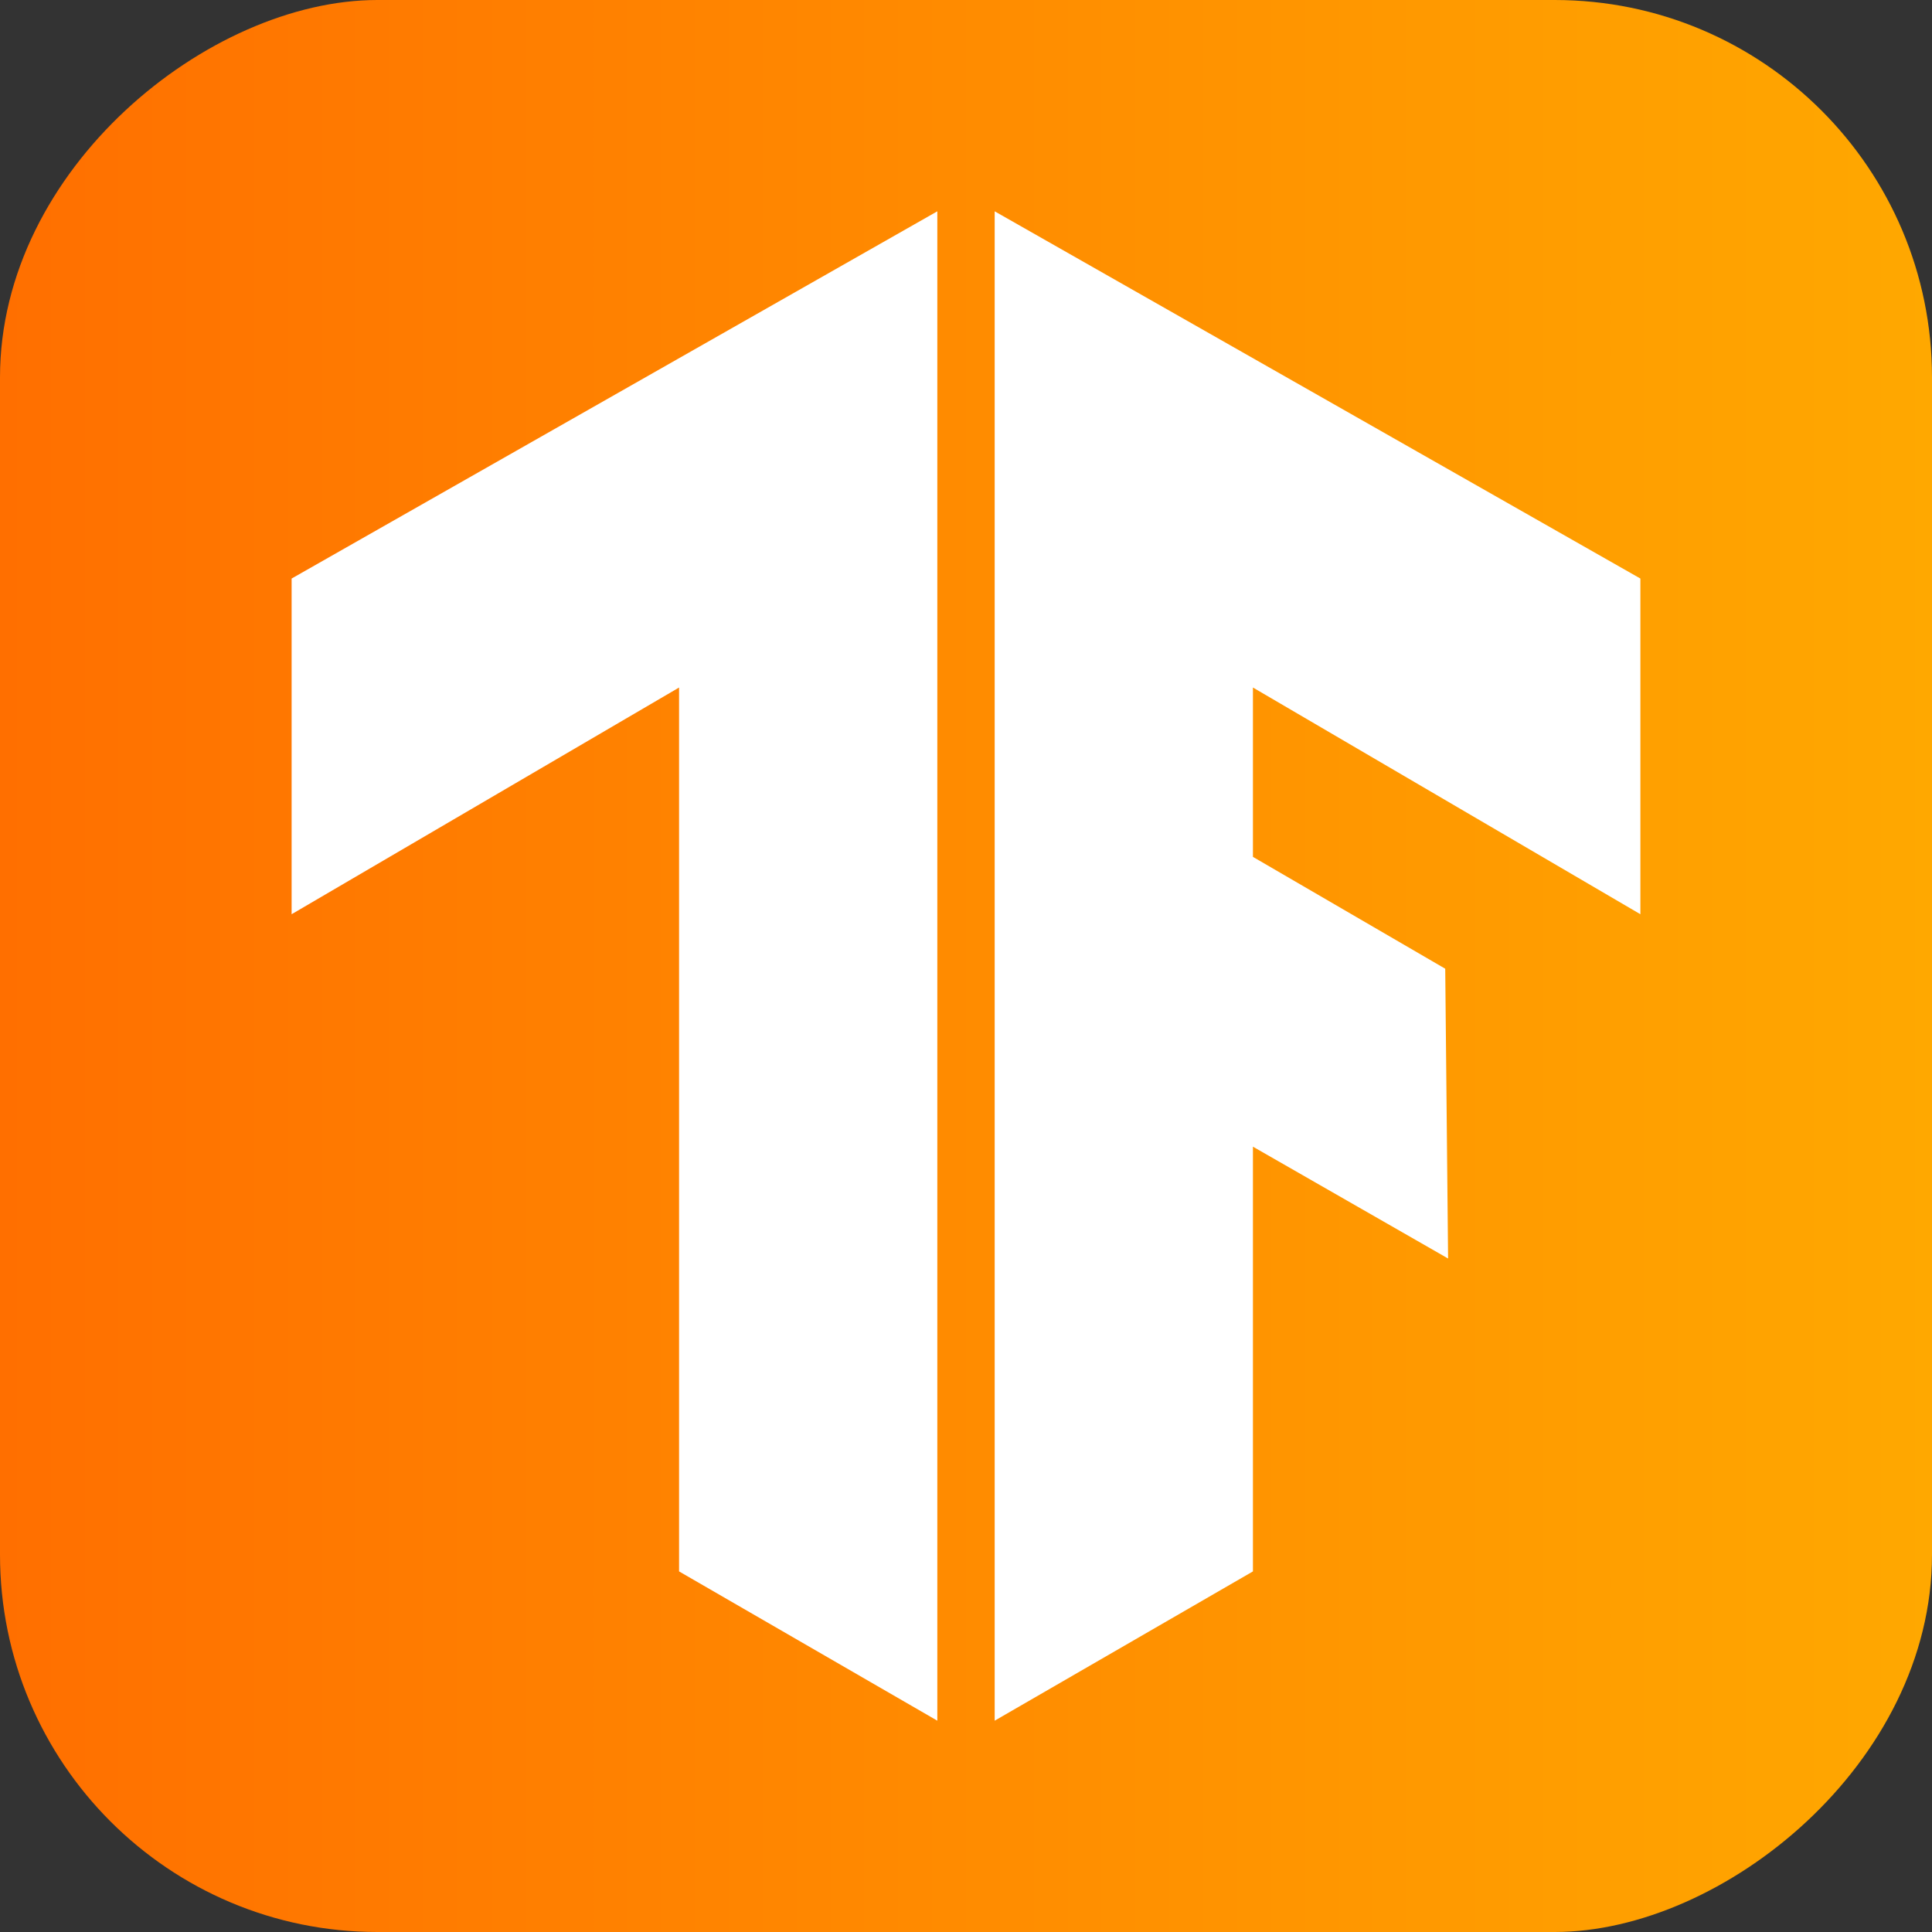 <?xml version="1.0" encoding="UTF-8"?><svg id="a" xmlns="http://www.w3.org/2000/svg" xmlns:xlink="http://www.w3.org/1999/xlink" viewBox="0 0 128 128"><rect x="0" y="0" width="128" height="128" fill="#333333" stroke="none"/><defs><style>.d{fill:#fff;}.e{fill:url(#b);}</style><linearGradient id="b" x1="0" y1="64" x2="128" y2="64" gradientTransform="translate(0 128) rotate(-90)" gradientUnits="userSpaceOnUse"><stop offset="0" stop-color="#ff6f00"/><stop offset="1" stop-color="#ffa800"/></linearGradient></defs><rect class="e" x="0" y="0" width="128" height="128" rx="25" ry="25" transform="translate(128 0) rotate(90)"/><path id="c" class="d" d="m65.9,14l42.78,24.33v22.24l-25.67-15.02v11.22l12.74,7.41.19,19.2-12.93-7.41v28.14l-17.11,9.89V14Zm-3.8,0v100l-17.11-9.89v-58.56l-25.67,15.02v-22.24L62.1,14Z"/></svg>